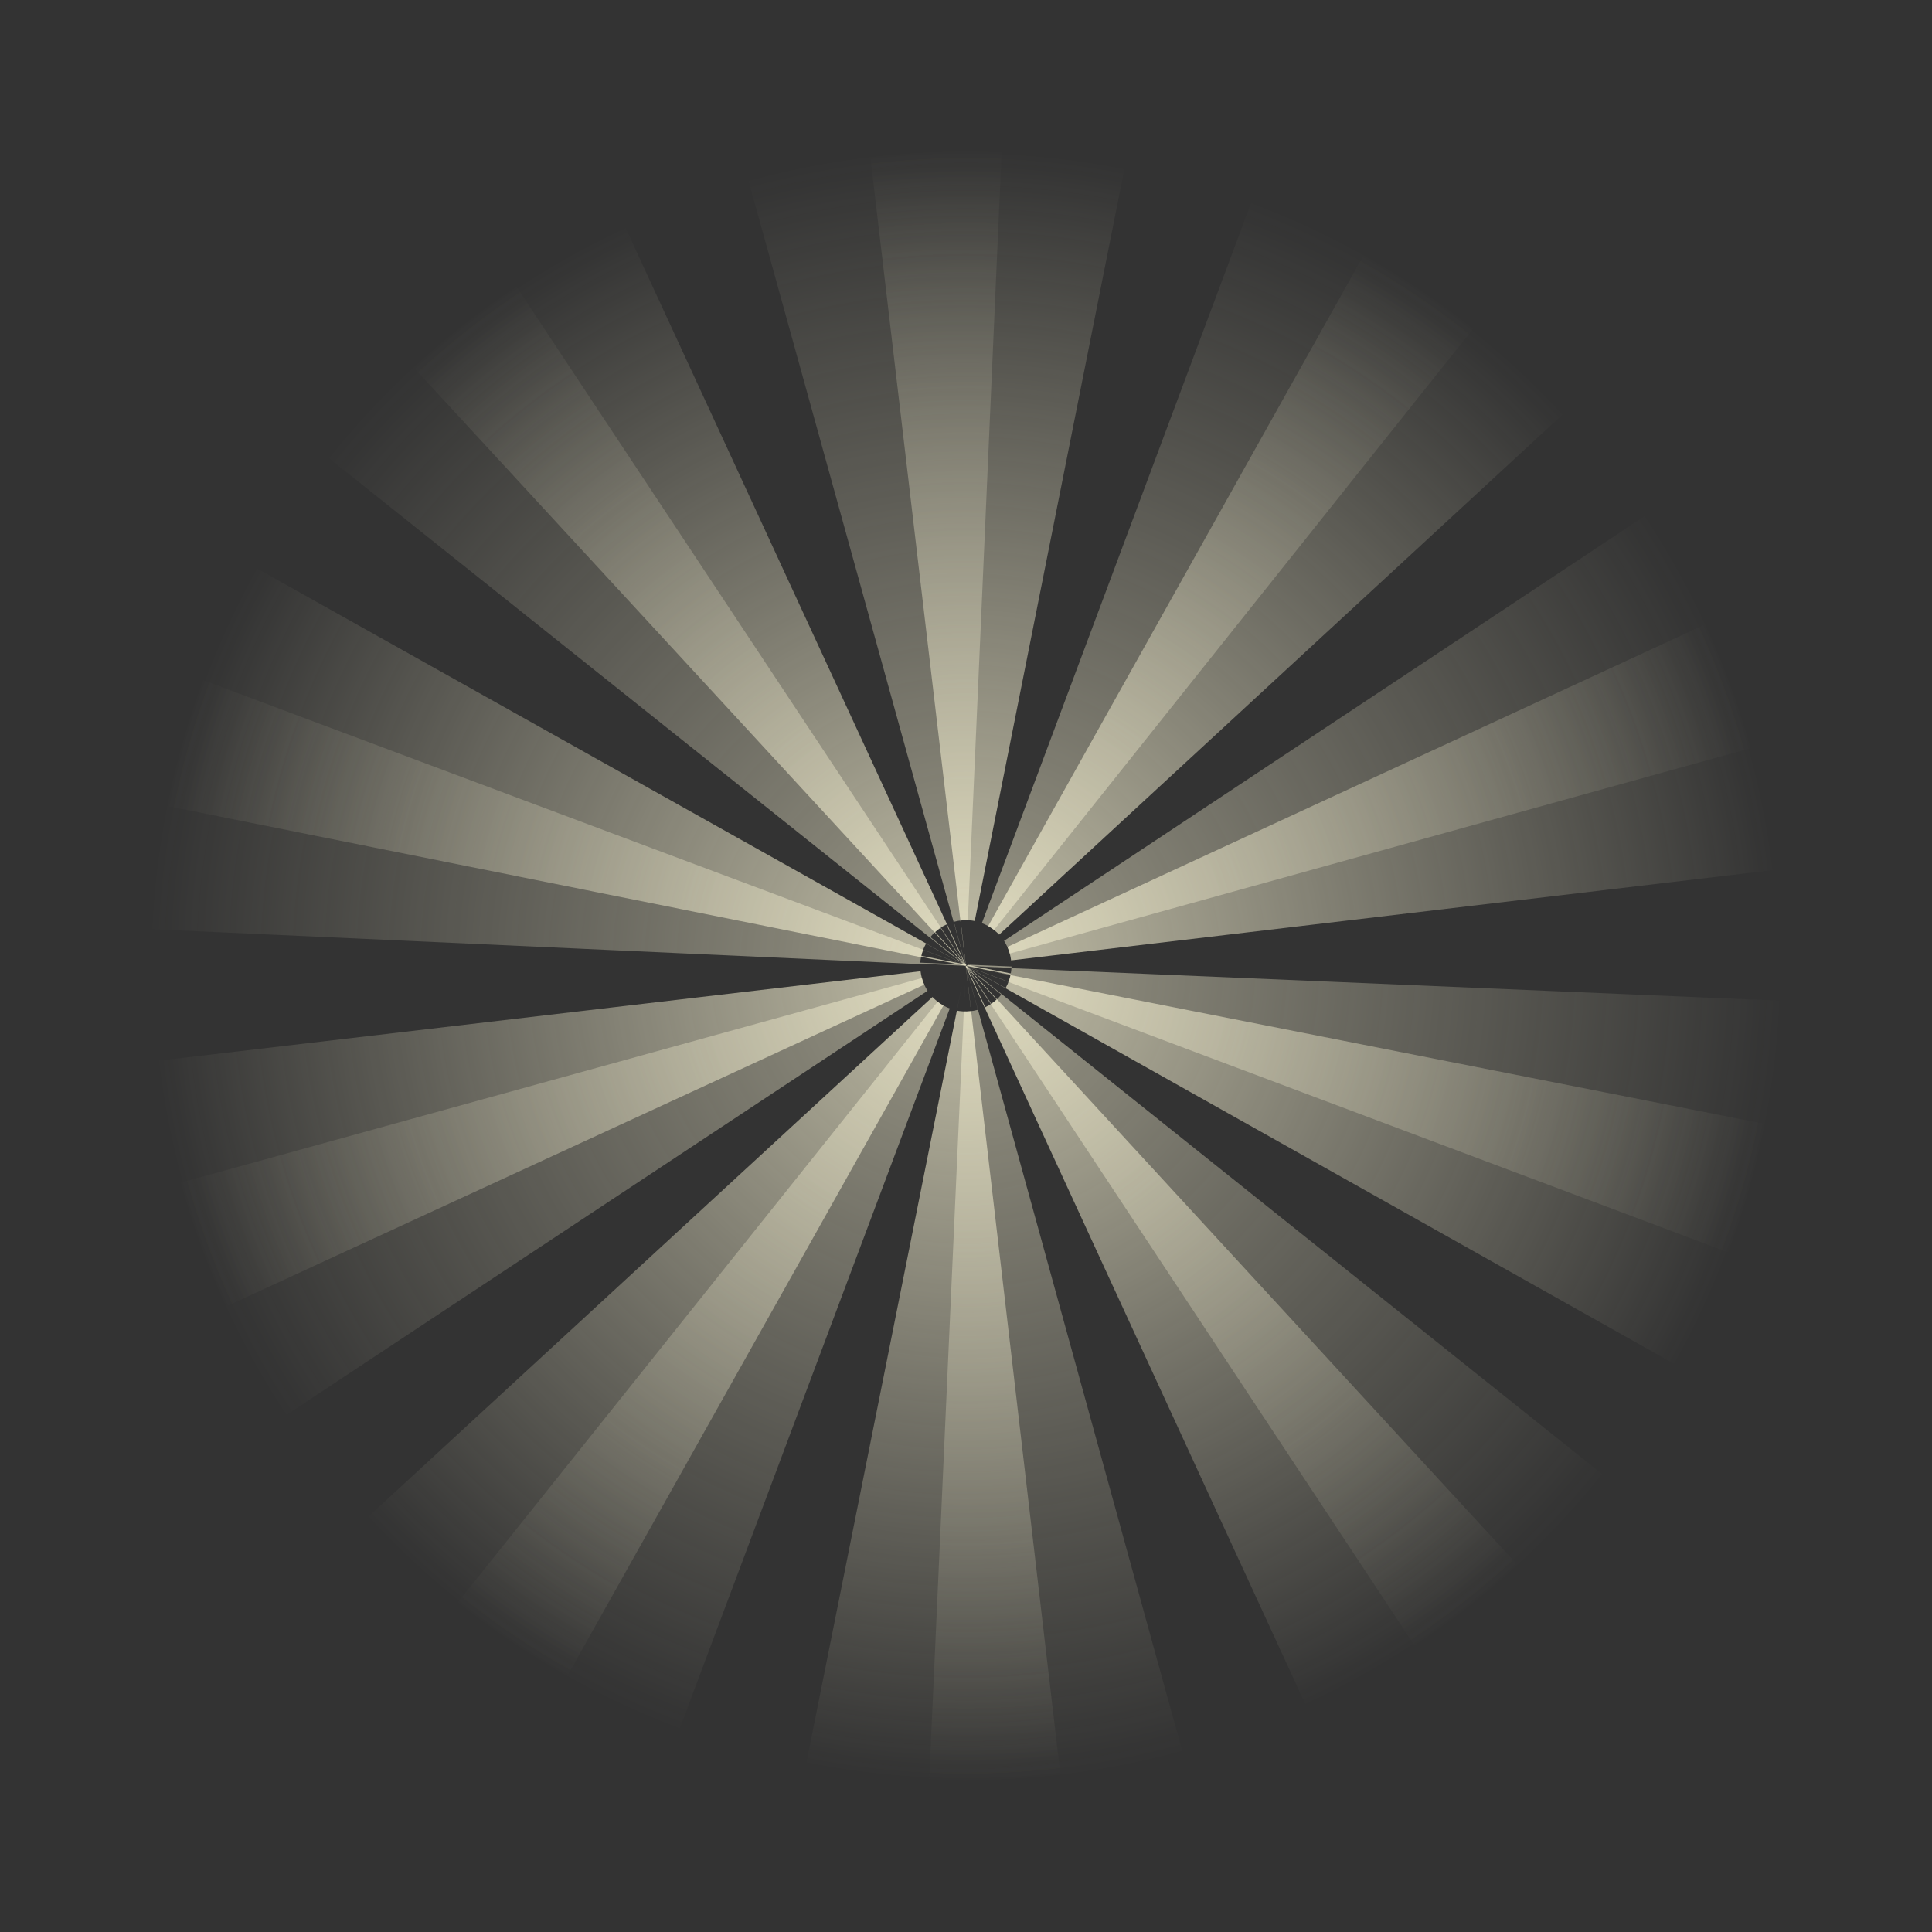 <svg width="3018" height="3018" viewBox="0 0 3018 3018" fill="none" xmlns="http://www.w3.org/2000/svg">
<rect x="0" y="0" width="3018" height="3018" fill="#333333" stroke="none"/>
<path opacity="0.7" d="M1257.29 2765.51L1502.93 1537.74L1494.78 1578.72C1499.61 1579.69 1507.38 1580.59 1516.96 1579.46L1508.77 1509.97L1508.58 1509.53L1508.7 1509.42L1508.66 1509.39L1508.69 1509.39L1508.7 1509.35L1508.61 1509.32L1508.67 1509.29L1508.65 1509.11L1508.78 1508.88L1508.7 1508.84L1508.8 1508.83L1508.84 1508.76L1508.86 1508.83L1509.1 1508.8L1508.85 1508.75L1508.89 1508.67L1509.11 1508.8L1509.29 1508.78L1509.32 1508.84L1509.42 1508.77L1509.54 1508.89L1509.94 1508.7L1515.34 1508.08L1579.11 1520.66L1578.69 1522.77L1509.53 1508.9L1509.82 1509.2L1510.87 1509.8L1510.23 1509.67L1510.28 1509.72L1510.97 1509.86L1570.87 1543.44C1575.38 1535.4 1577.52 1528.18 1578.54 1523.38L1522.53 1512.14L1578.58 1523.2C1578.6 1523.07 1578.63 1522.95 1578.65 1522.82L1578.58 1523.2L2765.99 1757.48L2765.33 1760.81C2738.79 1893.1 2691.97 2019.56 2626.19 2136.66L1510.32 1509.77L2376.97 2451.55C2278.15 2542.48 2166.2 2617.06 2044.22 2673.21L1509.04 1510.66L1657.62 2781.88C1524.23 2797.47 1389.52 2791.95 1257.24 2765.48L1257.29 2765.51ZM1510.51 1511.4L1539.08 1573.3C1545.54 1570.31 1551.48 1566.35 1556.72 1561.52L1510.51 1511.4ZM1509.65 1509.56L1509.67 1509.6L1510.22 1509.71L1510.11 1509.65L1509.65 1509.56ZM1508.87 1508.95L1508.91 1509.19L1509.1 1509.06L1508.89 1508.94L1508.87 1508.95ZM1509.37 1508.95L1509.4 1508.95L1509.55 1508.9L1509.32 1508.86L1509.37 1508.95ZM1509.13 1508.82L1509.28 1508.9L1509.33 1508.86L1509.13 1508.82ZM881.382 2626.58C763.84 2560.63 657.843 2476.83 566.344 2377.51L1456.59 1557.43C1461.53 1562.64 1467.3 1567.12 1473.76 1570.78L881.369 2626.58L881.382 2626.58ZM344.511 2044.86C287.978 1922.23 251.357 1792.19 235.635 1658.34L1438 1517.17C1438.89 1524.54 1440.82 1531.59 1443.73 1538.16L344.514 2044.85L344.511 2044.86ZM251.659 1258.76L252.082 1256.65C278.529 1124.81 325.124 998.753 390.56 881.965L1503.71 1505.79L1505.68 1506.18L639.49 566.802C738.205 475.775 850.094 401.08 972.008 344.791L1508.33 1506.68L1508.37 1506.69L1358.47 235.724C1491.86 219.991 1626.59 225.365 1758.9 251.698L1522.64 1438.72C1517.83 1437.75 1510.11 1436.87 1500.59 1437.98L1508.63 1506.74L1509.09 1506.84L1508.9 1507.9L1508.87 1507.94L1508.76 1508.61L1508.81 1508.35L1508.85 1508.61L1508.79 1508.6L1508.85 1508.65L1508.86 1508.76L1508.74 1508.74L1508.76 1508.62L1508.73 1508.61L1508.71 1508.73L1438.74 1494.7L1438.62 1495.31L915.277 1390.33L251.97 1257.21L251.659 1258.76ZM1446.59 1473.96C1442.38 1481.46 1440.22 1488.25 1439.11 1493.03L1502.98 1505.64L1446.59 1473.96ZM1478.46 1444.15C1471.98 1447.13 1466.04 1451.09 1460.79 1455.91L1506.98 1506.09L1478.46 1444.15ZM1508.96 1508.6L1509.08 1508.38L1509.21 1508.57L1508.97 1508.61L1508.96 1508.6ZM1508.82 1508.3L1508.86 1508.14L1508.89 1508.18L1508.82 1508.3ZM1508.86 1508.13L1508.9 1507.92L1508.96 1508.05L1508.86 1508.13ZM1510.64 1508.39L1512.54 1507.52L1514.61 1507.93L1510.64 1508.39ZM1508.91 1507.89L1509.12 1506.83L1509.6 1506.92L1509.21 1507.62L1508.91 1507.89ZM1579.44 1500.24C1578.55 1492.87 1576.61 1485.81 1573.69 1479.24L2672.4 971.386C2729.05 1093.95 2765.8 1223.95 2781.67 1357.78L1579.45 1500.22L1579.44 1500.24ZM1560.81 1459.98C1555.87 1454.77 1550.09 1450.3 1543.63 1446.64L2134.93 390.238C2252.55 456.074 2358.62 539.758 2450.21 638.985L1560.81 1459.98Z" fill="url(#paint0_radial_3008_121)"/>
<g style="mix-blend-mode:overlay" opacity="0.5">
<path d="M1451.15 2789.12L1507.41 1538.28L1505.58 1580.02C1510.5 1580.25 1518.31 1579.95 1527.61 1577.38L1508.95 1509.95L1508.7 1509.54L1508.8 1509.41L1508.76 1509.39L1508.79 1509.39L1508.79 1509.35L1508.7 1509.33L1508.75 1509.29L1508.71 1509.11L1508.8 1508.87L1508.72 1508.84L1508.82 1508.82L1508.85 1508.74L1508.87 1508.81L1509.1 1508.74L1508.85 1508.73L1508.88 1508.65L1509.12 1508.74L1509.3 1508.69L1509.33 1508.75L1509.42 1508.66L1509.55 1508.76L1509.93 1508.52L1515.17 1507.08L1580.11 1509.83L1580.01 1511.98L1509.55 1508.77L1509.88 1509.03L1511.01 1509.46L1510.36 1509.43L1510.41 1509.47L1511.12 1509.51L1575.43 1533.59C1578.66 1524.96 1579.68 1517.5 1579.96 1512.6L1522.89 1510L1579.97 1512.42C1579.97 1512.29 1579.98 1512.16 1579.98 1512.03L1579.97 1512.42L2789.19 1563.57L2789.04 1566.97C2782.91 1701.75 2755.85 1833.86 2708.62 1959.6L1510.46 1509.52L2510.13 2308.69C2426.27 2413.58 2326.95 2504.3 2214.92 2578.33L1509.33 1510.59L1849.32 2744.47C1719.85 2780.15 1585.86 2795.16 1451.1 2789.1L1451.15 2789.12ZM1510.89 1511.09L1548.54 1567.93C1554.47 1564 1559.74 1559.18 1564.18 1553.61L1510.89 1511.09ZM1509.77 1509.4L1509.79 1509.45L1510.36 1509.47L1510.24 1509.43L1509.77 1509.4ZM1508.91 1508.92L1508.98 1509.15L1509.15 1509L1508.92 1508.9L1508.91 1508.92ZM1509.4 1508.84L1509.42 1508.85L1509.56 1508.77L1509.33 1508.76L1509.4 1508.84ZM1509.14 1508.75L1509.3 1508.81L1509.35 1508.76L1509.14 1508.75ZM1058.5 2708.91C932.302 2661.59 814.804 2594.86 709.277 2510.59L1464.59 1564.78C1470.27 1569.18 1476.65 1572.74 1483.59 1575.37L1058.49 2708.91L1058.5 2708.91ZM439.48 2215.51C364.974 2102.9 309.02 1979.93 273.144 1850.01L1440.11 1527.81C1442.1 1534.96 1445.09 1541.64 1448.96 1547.69L439.481 2215.5L439.48 2215.51ZM228.276 1452.65L228.373 1450.5C234.483 1316.17 261.385 1184.49 308.318 1059.12L1503.32 1506.58L1505.33 1506.67L506.476 709.795C590.216 604.827 689.457 514 801.404 439.843L1508.03 1506.76L1508.07 1506.77L1166.81 273.326C1296.26 237.51 1430.24 222.352 1565.02 228.279L1511.85 1437.41C1506.94 1437.19 1499.18 1437.49 1489.94 1440.03L1508.33 1506.78L1508.8 1506.8L1508.78 1507.88L1508.75 1507.92L1508.75 1508.6L1508.76 1508.34L1508.83 1508.59L1508.77 1508.59L1508.84 1508.63L1508.86 1508.74L1508.74 1508.73L1508.74 1508.61L1508.72 1508.61L1508.71 1508.73L1437.43 1505.49L1437.4 1506.11L904.178 1481.86L228.348 1451.07L228.276 1452.65ZM1442.03 1483.8C1439.01 1491.86 1437.9 1498.89 1437.53 1503.79L1502.58 1506.54L1442.03 1483.8ZM1469 1449.5C1463.05 1453.43 1457.78 1458.24 1453.33 1463.81L1506.6 1506.39L1469 1449.5ZM1508.94 1508.57L1509.03 1508.33L1509.18 1508.5L1508.95 1508.57L1508.94 1508.57ZM1508.76 1508.29L1508.77 1508.13L1508.81 1508.15L1508.76 1508.29ZM1508.77 1508.11L1508.78 1507.9L1508.85 1508.02L1508.77 1508.11ZM1510.57 1508.1L1512.32 1506.95L1514.42 1507.04L1510.57 1508.1ZM1508.78 1507.87L1508.83 1506.79L1509.31 1506.81L1509.04 1507.56L1508.78 1507.87ZM1577.33 1489.59C1575.33 1482.44 1572.34 1475.76 1568.46 1469.71L2577.25 800.826C2651.87 913.362 2707.95 1036.27 2743.96 1166.14L1577.33 1489.57L1577.33 1489.59ZM1552.81 1452.63C1547.13 1448.23 1540.73 1444.69 1533.8 1442.06L1957.73 308.081C2083.98 355.283 2201.54 421.879 2307.14 506.04L1552.81 1452.63Z" fill="url(#paint1_radial_3008_121)"/>
</g>
<defs>
<radialGradient id="paint0_radial_3008_121" cx="0" cy="0" r="1" gradientUnits="userSpaceOnUse" gradientTransform="translate(1508.71 1508.73) rotate(101.343) scale(1281.68 1281.66)">
<stop stop-color="#FFFAD9"/>
<stop offset="1" stop-color="#FFFAD9" stop-opacity="0"/>
</radialGradient>
<radialGradient id="paint1_radial_3008_121" cx="0" cy="0" r="1" gradientUnits="userSpaceOnUse" gradientTransform="translate(1508.71 1508.73) rotate(92.604) scale(1281.68 1281.66)">
<stop stop-color="#FFFAD9"/>
<stop offset="1" stop-color="#FFFAD9" stop-opacity="0"/>
</radialGradient>
</defs>
</svg>
